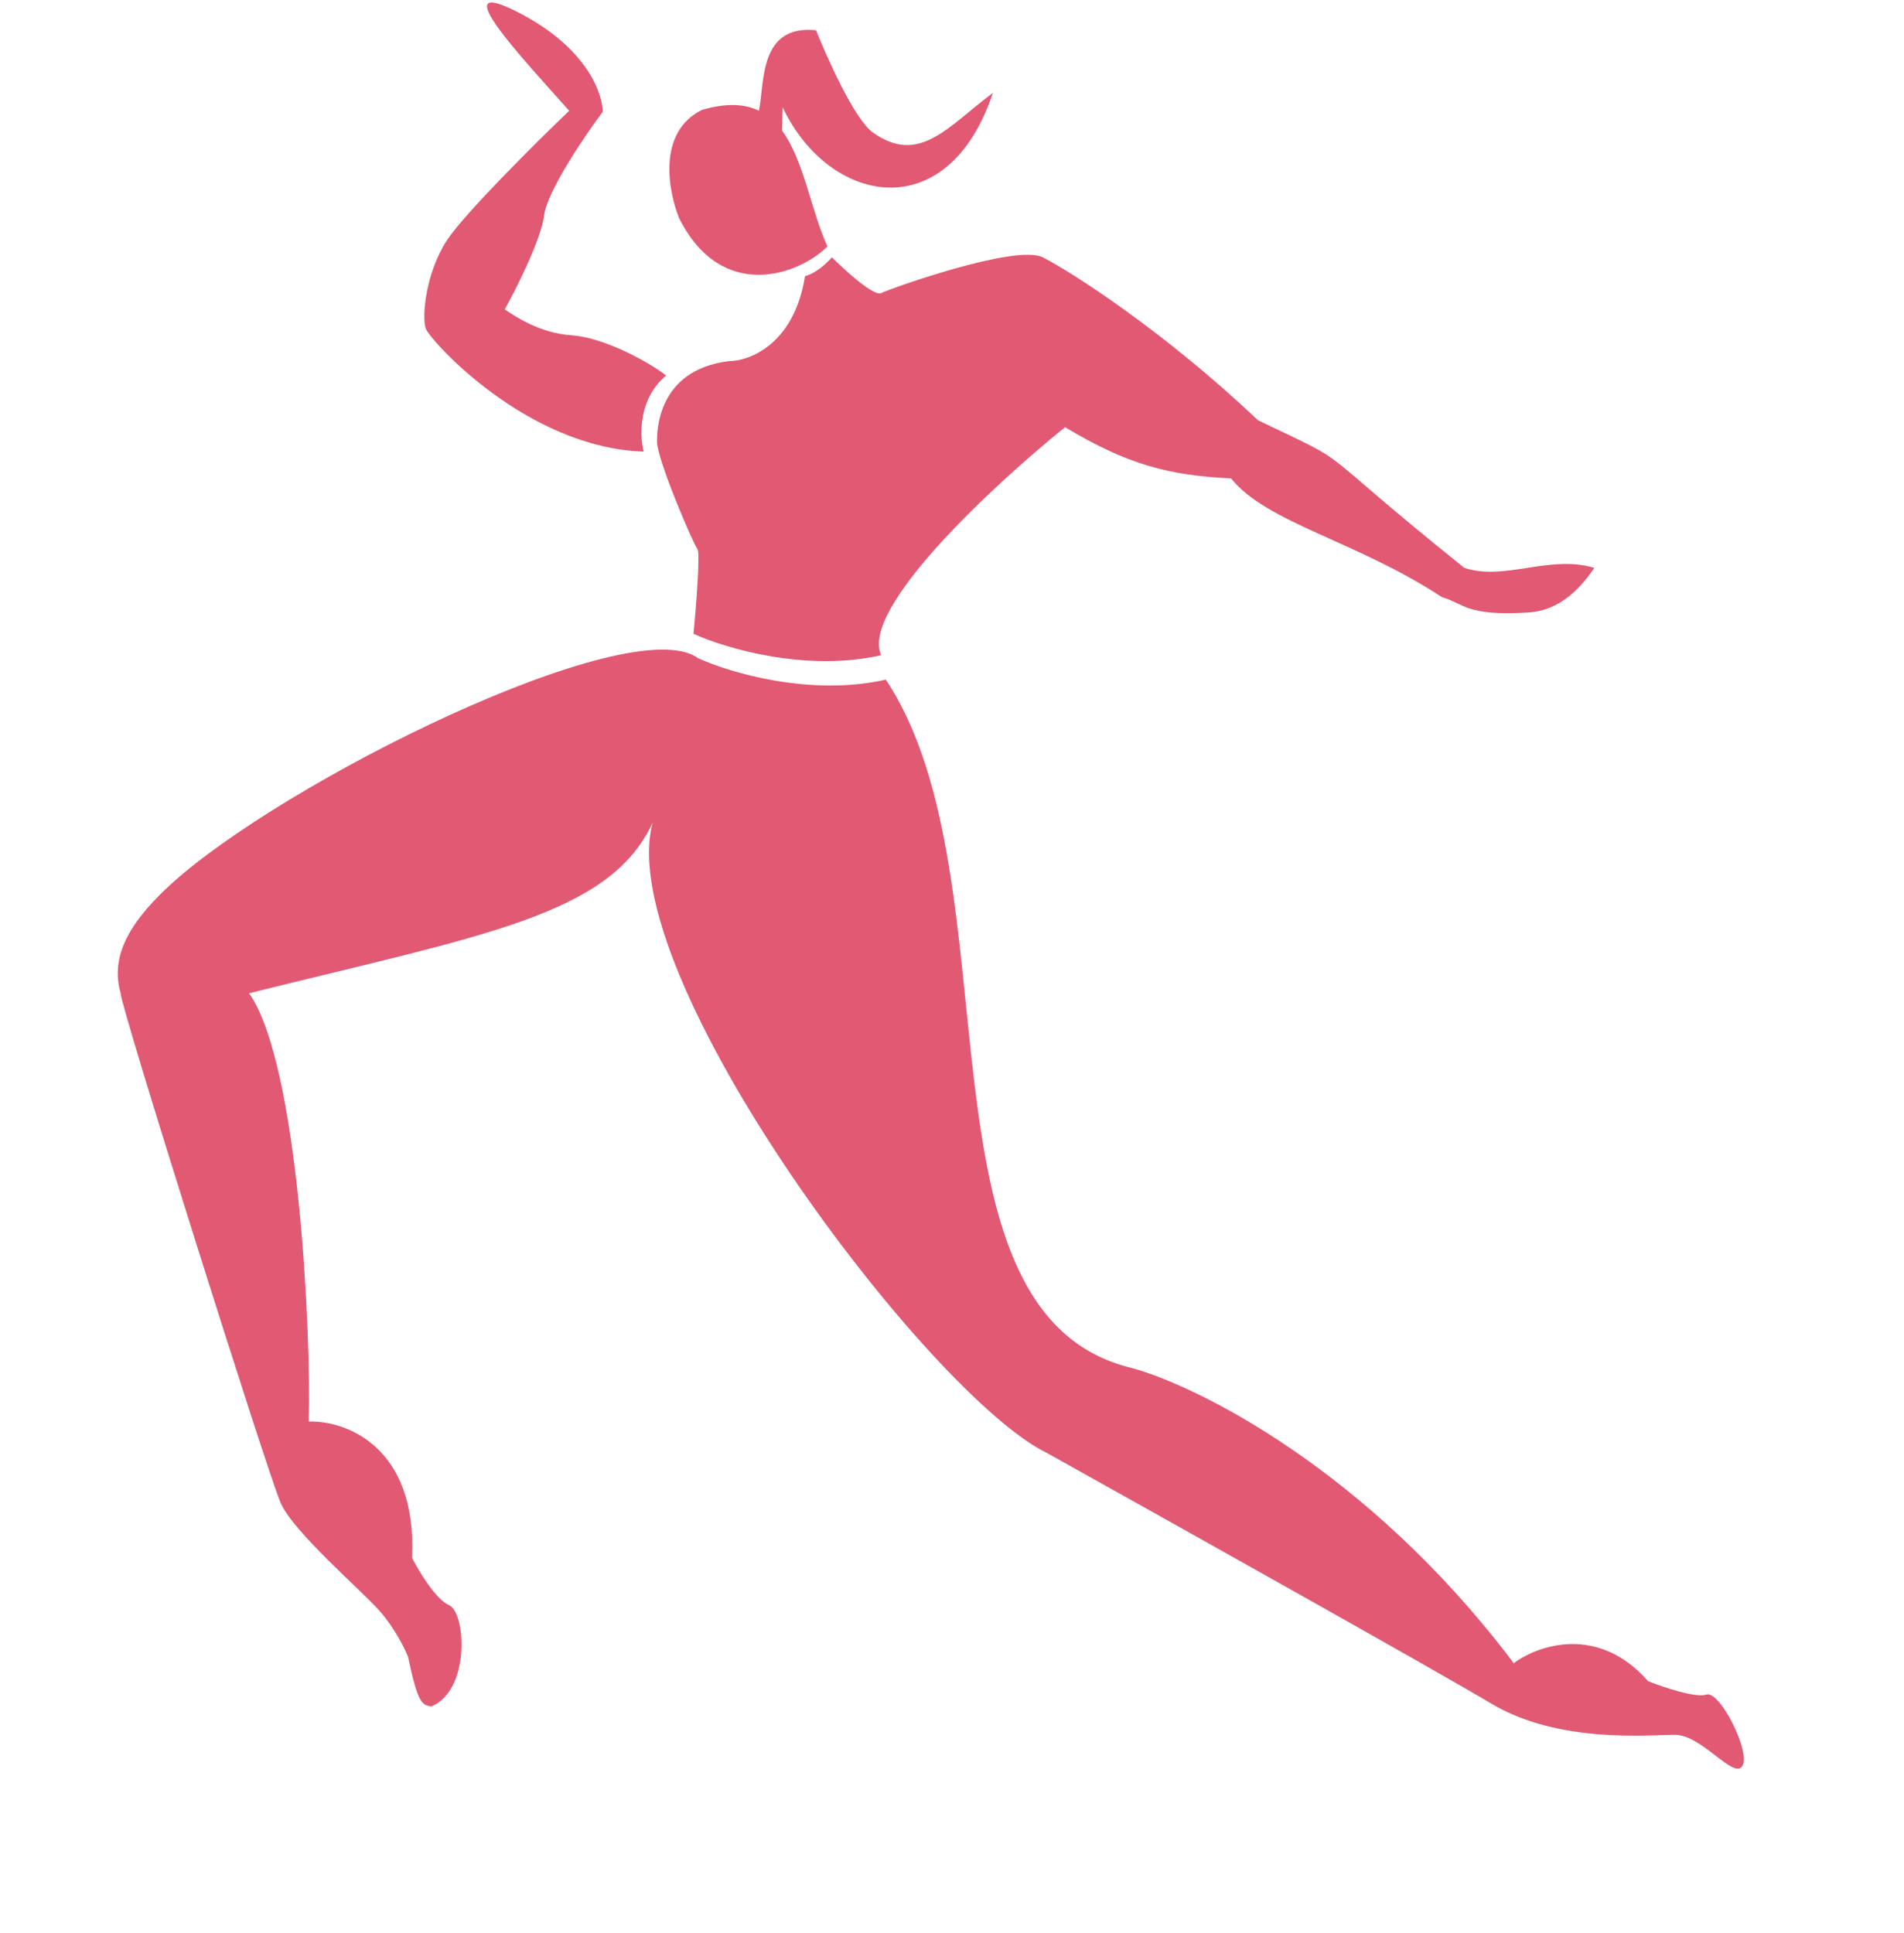 <svg width="132" height="134" viewBox="0 0 132 134" fill="none" xmlns="http://www.w3.org/2000/svg">
<path d="M47.078 15.114C50.026 21.012 55.387 19.059 57.365 17.087C56.216 14.567 55.734 11.116 54.216 9.051L54.262 7.439C57.427 14.146 65.674 15.903 68.839 6.436C65.674 8.803 63.744 11.462 60.53 9.197C59.208 8.266 57.266 3.821 56.574 2.096C52.617 1.702 53.013 5.683 52.617 7.674C51.635 7.202 50.364 7.12 48.661 7.619C45.496 9.197 46.375 13.367 47.078 15.114Z" fill="#E25973"/>
<path d="M48.347 38.054C48.561 38.302 48.258 42.081 48.08 43.939C50.242 44.928 55.87 46.611 61.093 45.423C59.601 42.2 68.968 33.541 73.839 29.615C78.199 32.237 81.1 32.96 85.349 33.167C87.836 36.266 94.053 37.506 99.96 41.394C101.514 41.846 101.639 42.714 105.866 42.466C106.799 42.411 108.664 42.156 110.53 39.366C107.421 38.436 104.312 40.296 101.514 39.366C90.323 30.377 94.364 32.547 87.214 29.137C80.686 22.938 74.15 18.766 72.284 17.836C70.419 16.906 61.715 20.006 61.093 20.32C60.596 20.571 58.606 18.768 57.673 17.836C56.921 18.714 56.117 19.075 55.809 19.146C55.062 23.858 51.974 25.035 50.524 25.035C45.55 25.655 45.549 29.922 45.549 30.615C45.549 31.855 48.08 37.744 48.347 38.054Z" fill="#E25973"/>
<path d="M28.566 107.998C28.931 100.255 23.943 98.472 21.404 98.549C21.58 92.754 20.75 73.782 17.268 68.859C33.434 64.83 42.262 63.481 45.247 57.034C42.405 67.573 64.396 96.772 72.603 100.74C81.308 105.596 99.649 115.866 103.38 118.098C108.043 120.888 114.26 120.268 116.125 120.268C117.991 120.268 120.167 123.368 120.788 122.438C121.41 121.508 119.234 117.168 118.301 117.478C117.555 117.726 115.296 116.962 114.26 116.548C110.778 112.581 106.592 114.068 104.934 115.308L104.623 114.875C94.675 101.881 83.069 96.111 78.51 94.85C62.775 91.131 70.635 60.981 61.412 47.115C56.189 48.303 50.561 46.62 48.399 45.63C43.736 42.221 19.456 54.244 11.697 61.439C8.601 64.31 7.715 66.586 8.366 68.859C8.257 69.47 18.557 102.138 19.456 104.186C20.355 106.233 25.017 110.204 26.331 111.695C27.382 112.888 28.076 114.312 28.292 114.875C28.974 118.143 29.28 118.197 29.892 118.305C32.612 117.211 32.309 111.806 31.139 111.285C30.203 110.868 29.034 108.92 28.566 107.998Z" fill="#E25973"/>
<path d="M46.179 26.037C44.314 27.587 44.314 30.067 44.625 31.307C36.482 31.046 29.799 23.565 29.517 22.78C29.236 21.996 29.496 18.947 30.979 16.668C32.165 14.845 37.126 9.916 39.458 7.679C36.319 4.141 30.635 -1.86 35.931 0.859C40.919 3.421 41.797 6.72 41.784 7.753C40.52 9.447 37.938 13.251 37.725 14.923C37.513 16.595 35.815 19.971 34.992 21.45C35.734 21.946 37.435 23.103 39.651 23.247C41.867 23.392 45.066 25.135 46.179 26.037Z" fill="#E25973"/>
</svg>
